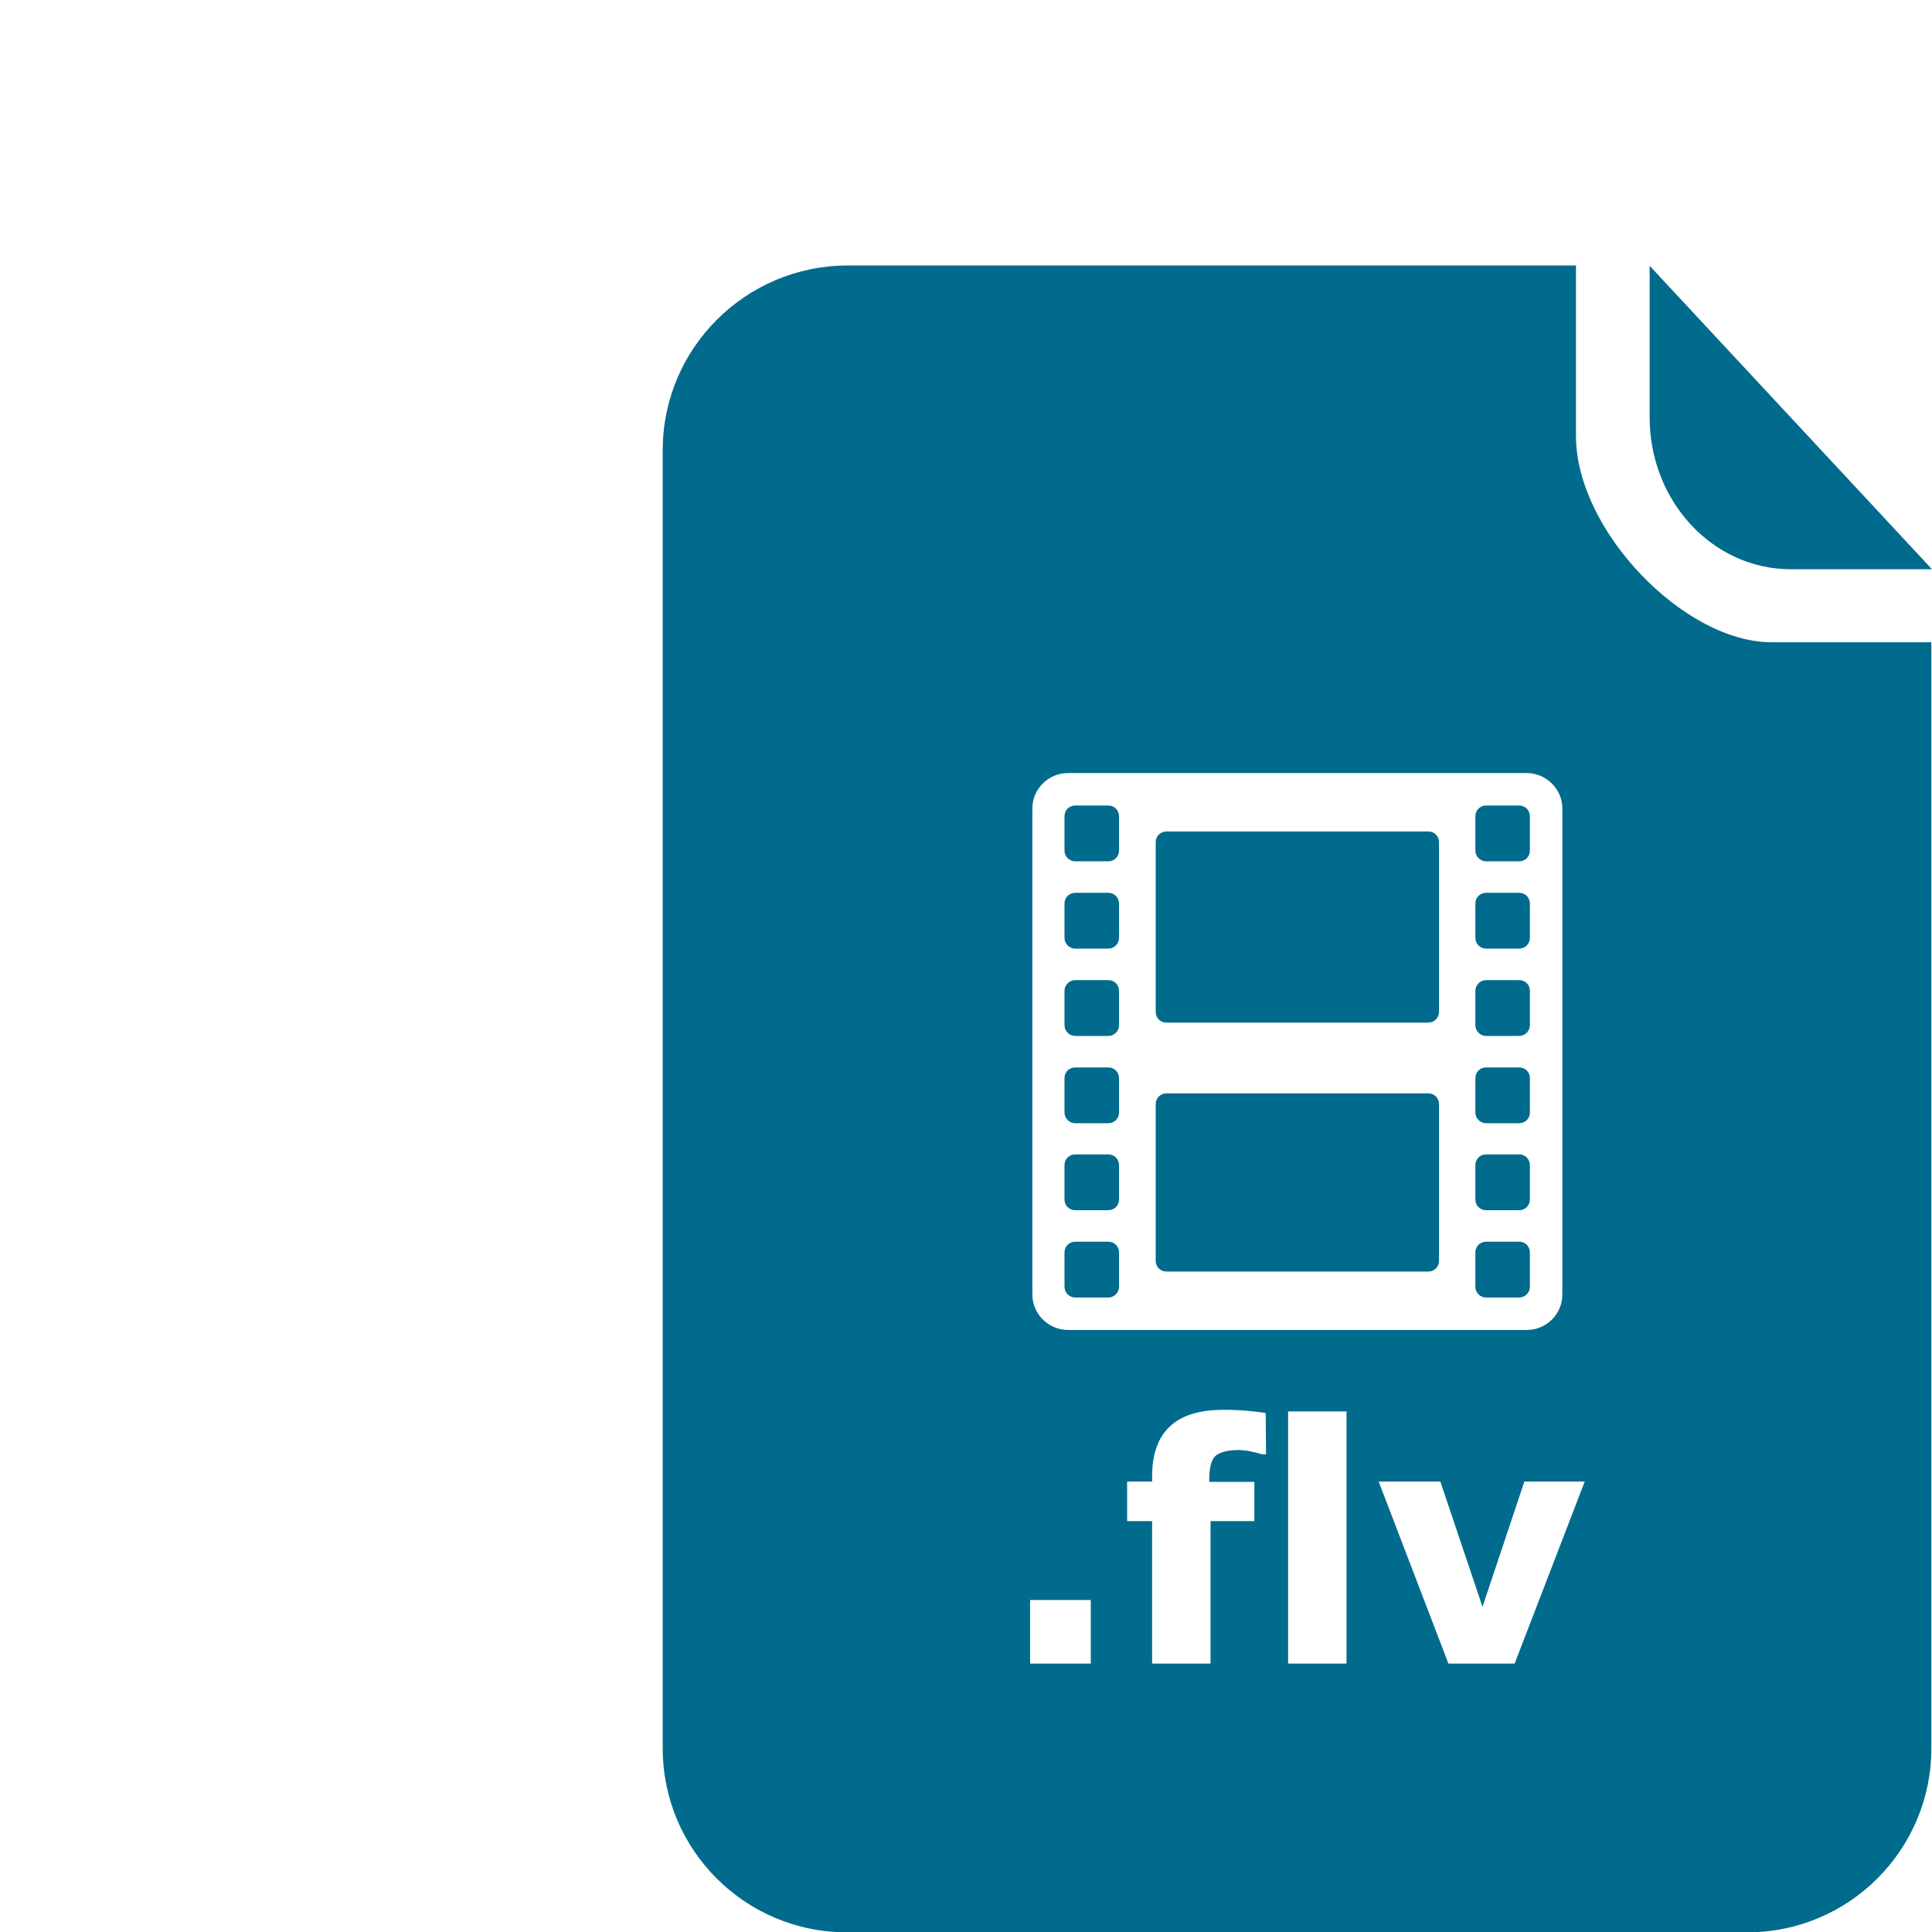 <?xml version="1.0" encoding="utf-8"?>
<!-- Generator: Adobe Illustrator 18.0.0, SVG Export Plug-In . SVG Version: 6.00 Build 0)  -->
<!DOCTYPE svg PUBLIC "-//W3C//DTD SVG 1.1//EN" "http://www.w3.org/Graphics/SVG/1.1/DTD/svg11.dtd">
<svg version="1.1" id="Layer_1" xmlns="http://www.w3.org/2000/svg" xmlns:xlink="http://www.w3.org/1999/xlink" x="0px" y="0px"
	 viewBox="0 123.3 595.3 595.3" enable-background="new 0 123.3 595.3 595.3" xml:space="preserve" width="40px" height="40px">
<g>
	<g>
		<path fill="#006B8D" d="M551.8,298.7c24,0,43.5,0,43.5,0l-87-93.5v46.7C508.3,277.7,527.7,298.7,551.8,298.7z"/>
	</g>
	<g>
		<g>
			<g>
				<g>
					<path fill="#006B8D" d="M457.9,496.2h10.2c1.8,0,3.3-1.4,3.3-3.3v-10.6c0-1.8-1.4-3.3-3.3-3.3h-10.2c-1.8,0-3.3,1.4-3.3,3.3
						v10.6C454.6,494.8,456.1,496.2,457.9,496.2z"/>
					<path fill="#006B8D" d="M359.4,438.4h80.7c1.8,0,3.3-1.5,3.3-3.3v-52.3c0-1.8-1.4-3.3-3.3-3.3h-80.7c-1.8,0-3.3,1.4-3.3,3.3
						v52.3C356.1,436.9,357.5,438.4,359.4,438.4z"/>
					<path fill="#006B8D" d="M457.9,523.1h10.2c1.8,0,3.3-1.5,3.3-3.3v-10.6c0-1.8-1.4-3.3-3.3-3.3h-10.2c-1.8,0-3.3,1.4-3.3,3.3
						v10.6C454.6,521.6,456.1,523.1,457.9,523.1z"/>
					<path fill="#006B8D" d="M457.9,469.4h10.2c1.8,0,3.3-1.4,3.3-3.3v-10.6c0-1.8-1.4-3.3-3.3-3.3h-10.2c-1.8,0-3.3,1.4-3.3,3.3
						v10.6C454.6,467.9,456.1,469.4,457.9,469.4z"/>
					<path fill="#006B8D" d="M359.4,515.1h80.7c1.8,0,3.3-1.4,3.3-3.3v-48.3c0-1.8-1.4-3.3-3.3-3.3h-80.7c-1.8,0-3.3,1.4-3.3,3.3
						v48.3C356.1,513.6,357.5,515.1,359.4,515.1z"/>
					<path fill="#006B8D" d="M457.9,388.7h10.2c1.8,0,3.3-1.4,3.3-3.3v-10.6c0-1.8-1.4-3.3-3.3-3.3h-10.2c-1.8,0-3.3,1.4-3.3,3.3
						v10.6C454.6,387.2,456.1,388.7,457.9,388.7z"/>
					<path fill="#006B8D" d="M457.9,442.5h10.2c1.8,0,3.3-1.5,3.3-3.3v-10.6c0-1.8-1.4-3.3-3.3-3.3h-10.2c-1.8,0-3.3,1.5-3.3,3.3
						v10.6C454.6,441,456.1,442.5,457.9,442.5z"/>
					<path fill="#006B8D" d="M457.9,415.6h10.2c1.8,0,3.3-1.5,3.3-3.3v-10.6c0-1.8-1.4-3.3-3.3-3.3h-10.2c-1.8,0-3.3,1.4-3.3,3.3
						v10.6C454.6,414.1,456.1,415.6,457.9,415.6z"/>
					<path fill="#006B8D" d="M331.3,415.6h10.2c1.8,0,3.3-1.5,3.3-3.3v-10.6c0-1.8-1.4-3.3-3.3-3.3h-10.2c-1.8,0-3.3,1.4-3.3,3.3
						v10.6C328,414.1,329.5,415.6,331.3,415.6z"/>
					<path fill="#006B8D" d="M331.3,523.1h10.2c1.8,0,3.3-1.5,3.3-3.3v-10.6c0-1.8-1.4-3.3-3.3-3.3h-10.2c-1.8,0-3.3,1.4-3.3,3.3
						v10.6C328,521.6,329.5,523.1,331.3,523.1z"/>
					<path fill="#006B8D" d="M331.3,496.2h10.2c1.8,0,3.3-1.4,3.3-3.3v-10.6c0-1.8-1.4-3.3-3.3-3.3h-10.2c-1.8,0-3.3,1.4-3.3,3.3
						v10.6C328,494.8,329.5,496.2,331.3,496.2z"/>
					<path fill="#006B8D" d="M545.9,321.2c-27.1,0-60.3-34.6-60.3-63.5c0-29,0-52.6,0-52.6H260.9c-31.3,0.2-56.7,25.6-56.7,56.9v151
						v249c0,31.3,25.4,56.7,56.7,56.7h277.5c31.3,0,56.7-25.4,56.7-56.7V321.2H545.9z M318.1,372.4c0-6,4.9-10.9,11-10.9h141.3
						c6,0,11,4.9,11,10.9v149.8c0,6-4.9,10.9-11,10.9H329.1c-6,0-11-4.9-11-10.9L318.1,372.4L318.1,372.4z M336.1,635.9h-18.7v-19.6
						h18.7V635.9z M390.1,571.4h-1.3c-0.8-0.3-1.8-0.5-3.1-0.8s-2.6-0.5-4.1-0.5c-3.5,0-5.9,0.7-7.2,1.9c-1.2,1.2-1.8,3.7-1.8,7.4
						v0.5h13.9V592H373v43.9h-18V592h-7.7v-12.2h7.7v-1.6c0-6.8,1.8-12,5.5-15.4c3.6-3.4,9.1-5.1,16.6-5.1c2.7,0,5.1,0.1,7.2,0.3
						s4.1,0.4,5.7,0.7L390.1,571.4L390.1,571.4z M414.9,635.9h-18v-77.7h18V635.9z M488.3,579.8l-21.6,56.1h-20.4l-21.5-56.1h19
						l13,38.6l12.9-38.6H488.3z"/>
					<path fill="#006B8D" d="M331.3,469.4h10.2c1.8,0,3.3-1.4,3.3-3.3v-10.6c0-1.8-1.4-3.3-3.3-3.3h-10.2c-1.8,0-3.3,1.4-3.3,3.3
						v10.6C328,467.9,329.5,469.4,331.3,469.4z"/>
					<path fill="#006B8D" d="M331.3,388.7h10.2c1.8,0,3.3-1.4,3.3-3.3v-10.6c0-1.8-1.4-3.3-3.3-3.3h-10.2c-1.8,0-3.3,1.4-3.3,3.3
						v10.6C328,387.2,329.5,388.7,331.3,388.7z"/>
					<path fill="#006B8D" d="M331.3,442.5h10.2c1.8,0,3.3-1.5,3.3-3.3v-10.6c0-1.8-1.4-3.3-3.3-3.3h-10.2c-1.8,0-3.3,1.5-3.3,3.3
						v10.6C328,441,329.5,442.5,331.3,442.5z"/>
				</g>
			</g>
		</g>
	</g>
</g>
<g id="Layer_2">
</g>
</svg>

